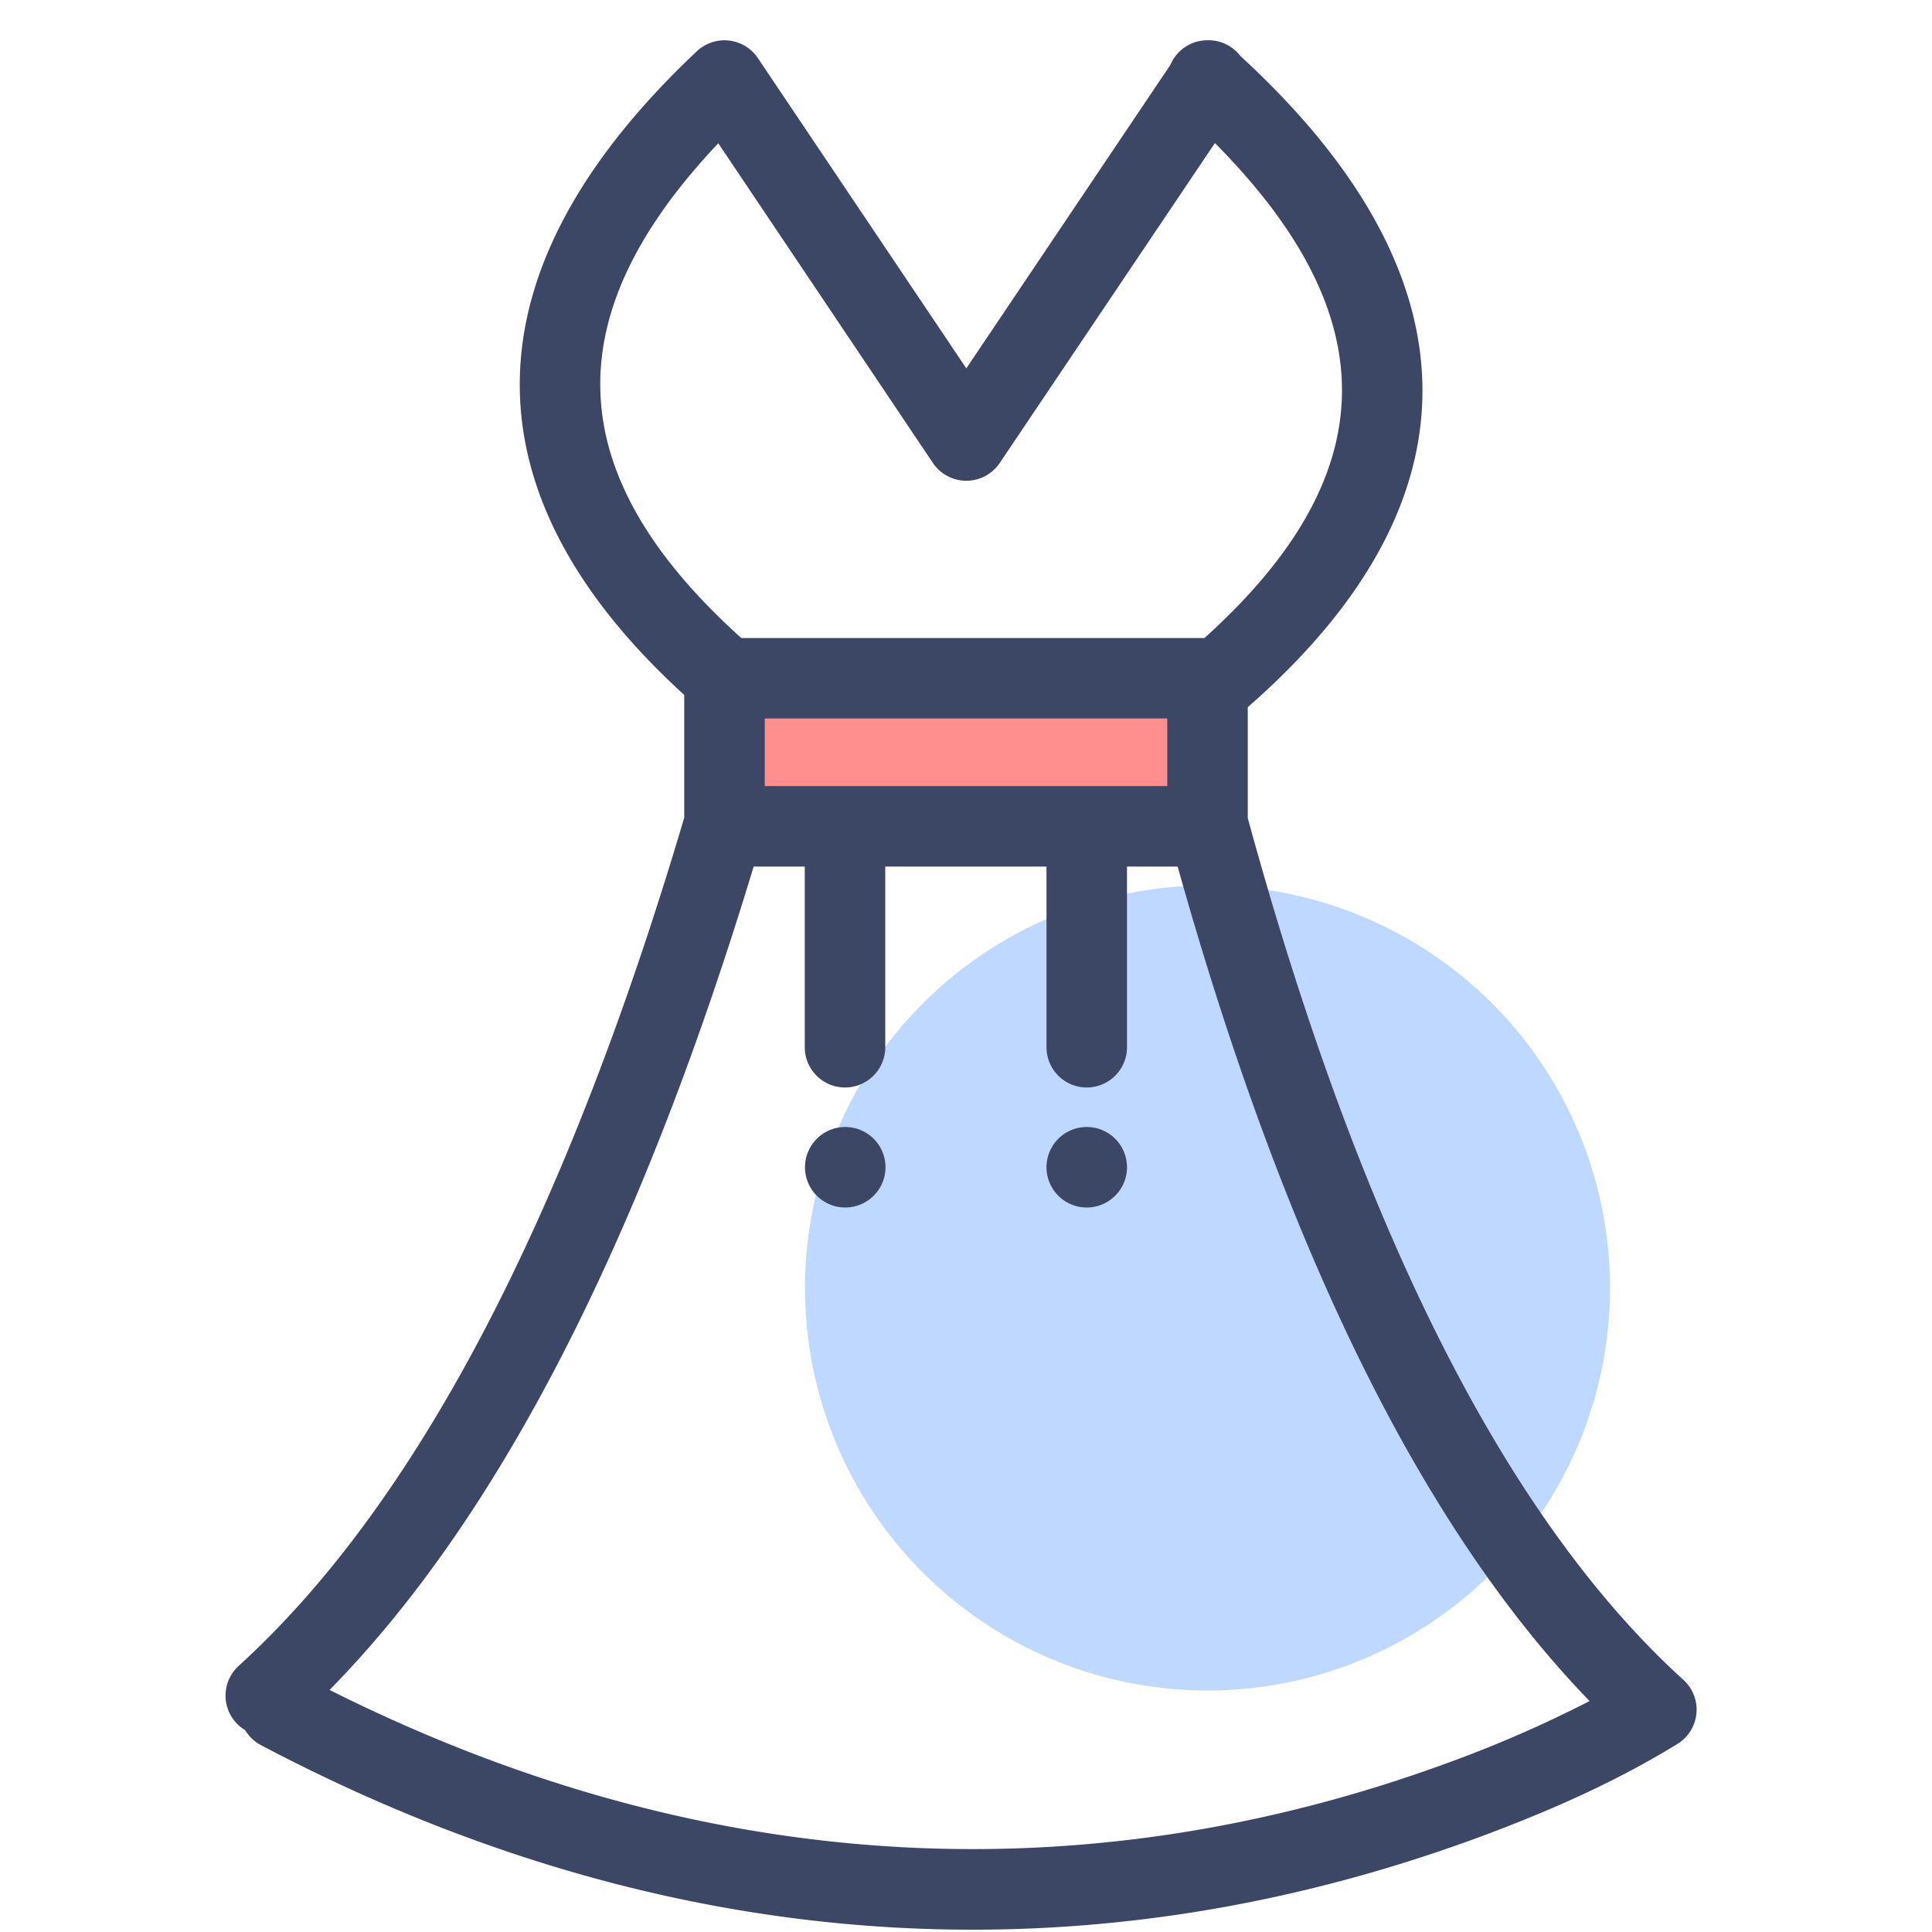 <?xml version="1.0" standalone="no"?><!DOCTYPE svg PUBLIC "-//W3C//DTD SVG 1.1//EN" "http://www.w3.org/Graphics/SVG/1.1/DTD/svg11.dtd"><svg t="1563949112072" class="icon" viewBox="0 0 1024 1024" version="1.1" xmlns="http://www.w3.org/2000/svg" p-id="6868" xmlns:xlink="http://www.w3.org/1999/xlink" width="128" height="128"><defs><style type="text/css"></style></defs><path d="M640 682.667m-213.333 0a213.333 213.333 0 1 0 426.667 0 213.333 213.333 0 1 0-426.667 0Z" fill="#A0C5FF" opacity=".675" p-id="6869"></path><path d="M384 359.509v78.464h256v-78.507z" fill="#FF5858" opacity=".675" p-id="6870"></path><path d="M554.667 459.307h-85.461v95.744a21.333 21.333 0 0 1-42.667 0v-95.744h-27.093c-60.544 199.808-135.211 345.301-224.768 436.395 211.627 106.155 415.531 104.448 595.925 37.461a645.547 645.547 0 0 0 71.893-31.573c-88.747-91.691-161.28-239.104-218.325-442.283H597.333v95.744a21.333 21.333 0 1 1-42.667 0v-95.744z m106.667-25.728c60.075 219.563 137.387 371.84 230.912 456.789a21.333 21.333 0 0 1-3.243 34.005c-25.003 15.275-56.021 31.147-103.552 48.811-195.627 72.619-417.877 72.661-647.04-48.171a21.248 21.248 0 0 1-8.448-7.979 21.333 21.333 0 0 1-3.413-34.133C220.075 797.824 299.093 647.979 362.667 433.365V368.341c-118.315-107.861-116.224-225.323 6.4-340.907a21.333 21.333 0 0 1 32.853 3.712l110.251 164.096 108.16-160.853A21.333 21.333 0 0 1 640.171 21.333a21.248 21.248 0 0 1 17.237 8.32c127.275 116.949 128.768 236.117 3.925 345.173v58.752zM392.875 338.176h245.504c95.232-85.845 97.237-169.941 5.547-262.357l-114.048 169.557a21.333 21.333 0 0 1-35.413 0L380.715 75.947c-87.296 92.16-83.243 176.341 12.16 262.187z m12.715 42.667a21.333 21.333 0 0 1-0.256 0.213v35.584h213.333v-35.84H405.589zM448 640a21.333 21.333 0 1 1 0-42.667 21.333 21.333 0 0 1 0 42.667z m128 0a21.333 21.333 0 1 1 0-42.667 21.333 21.333 0 0 1 0 42.667z" fill="#3C4765" p-id="6871"></path></svg>